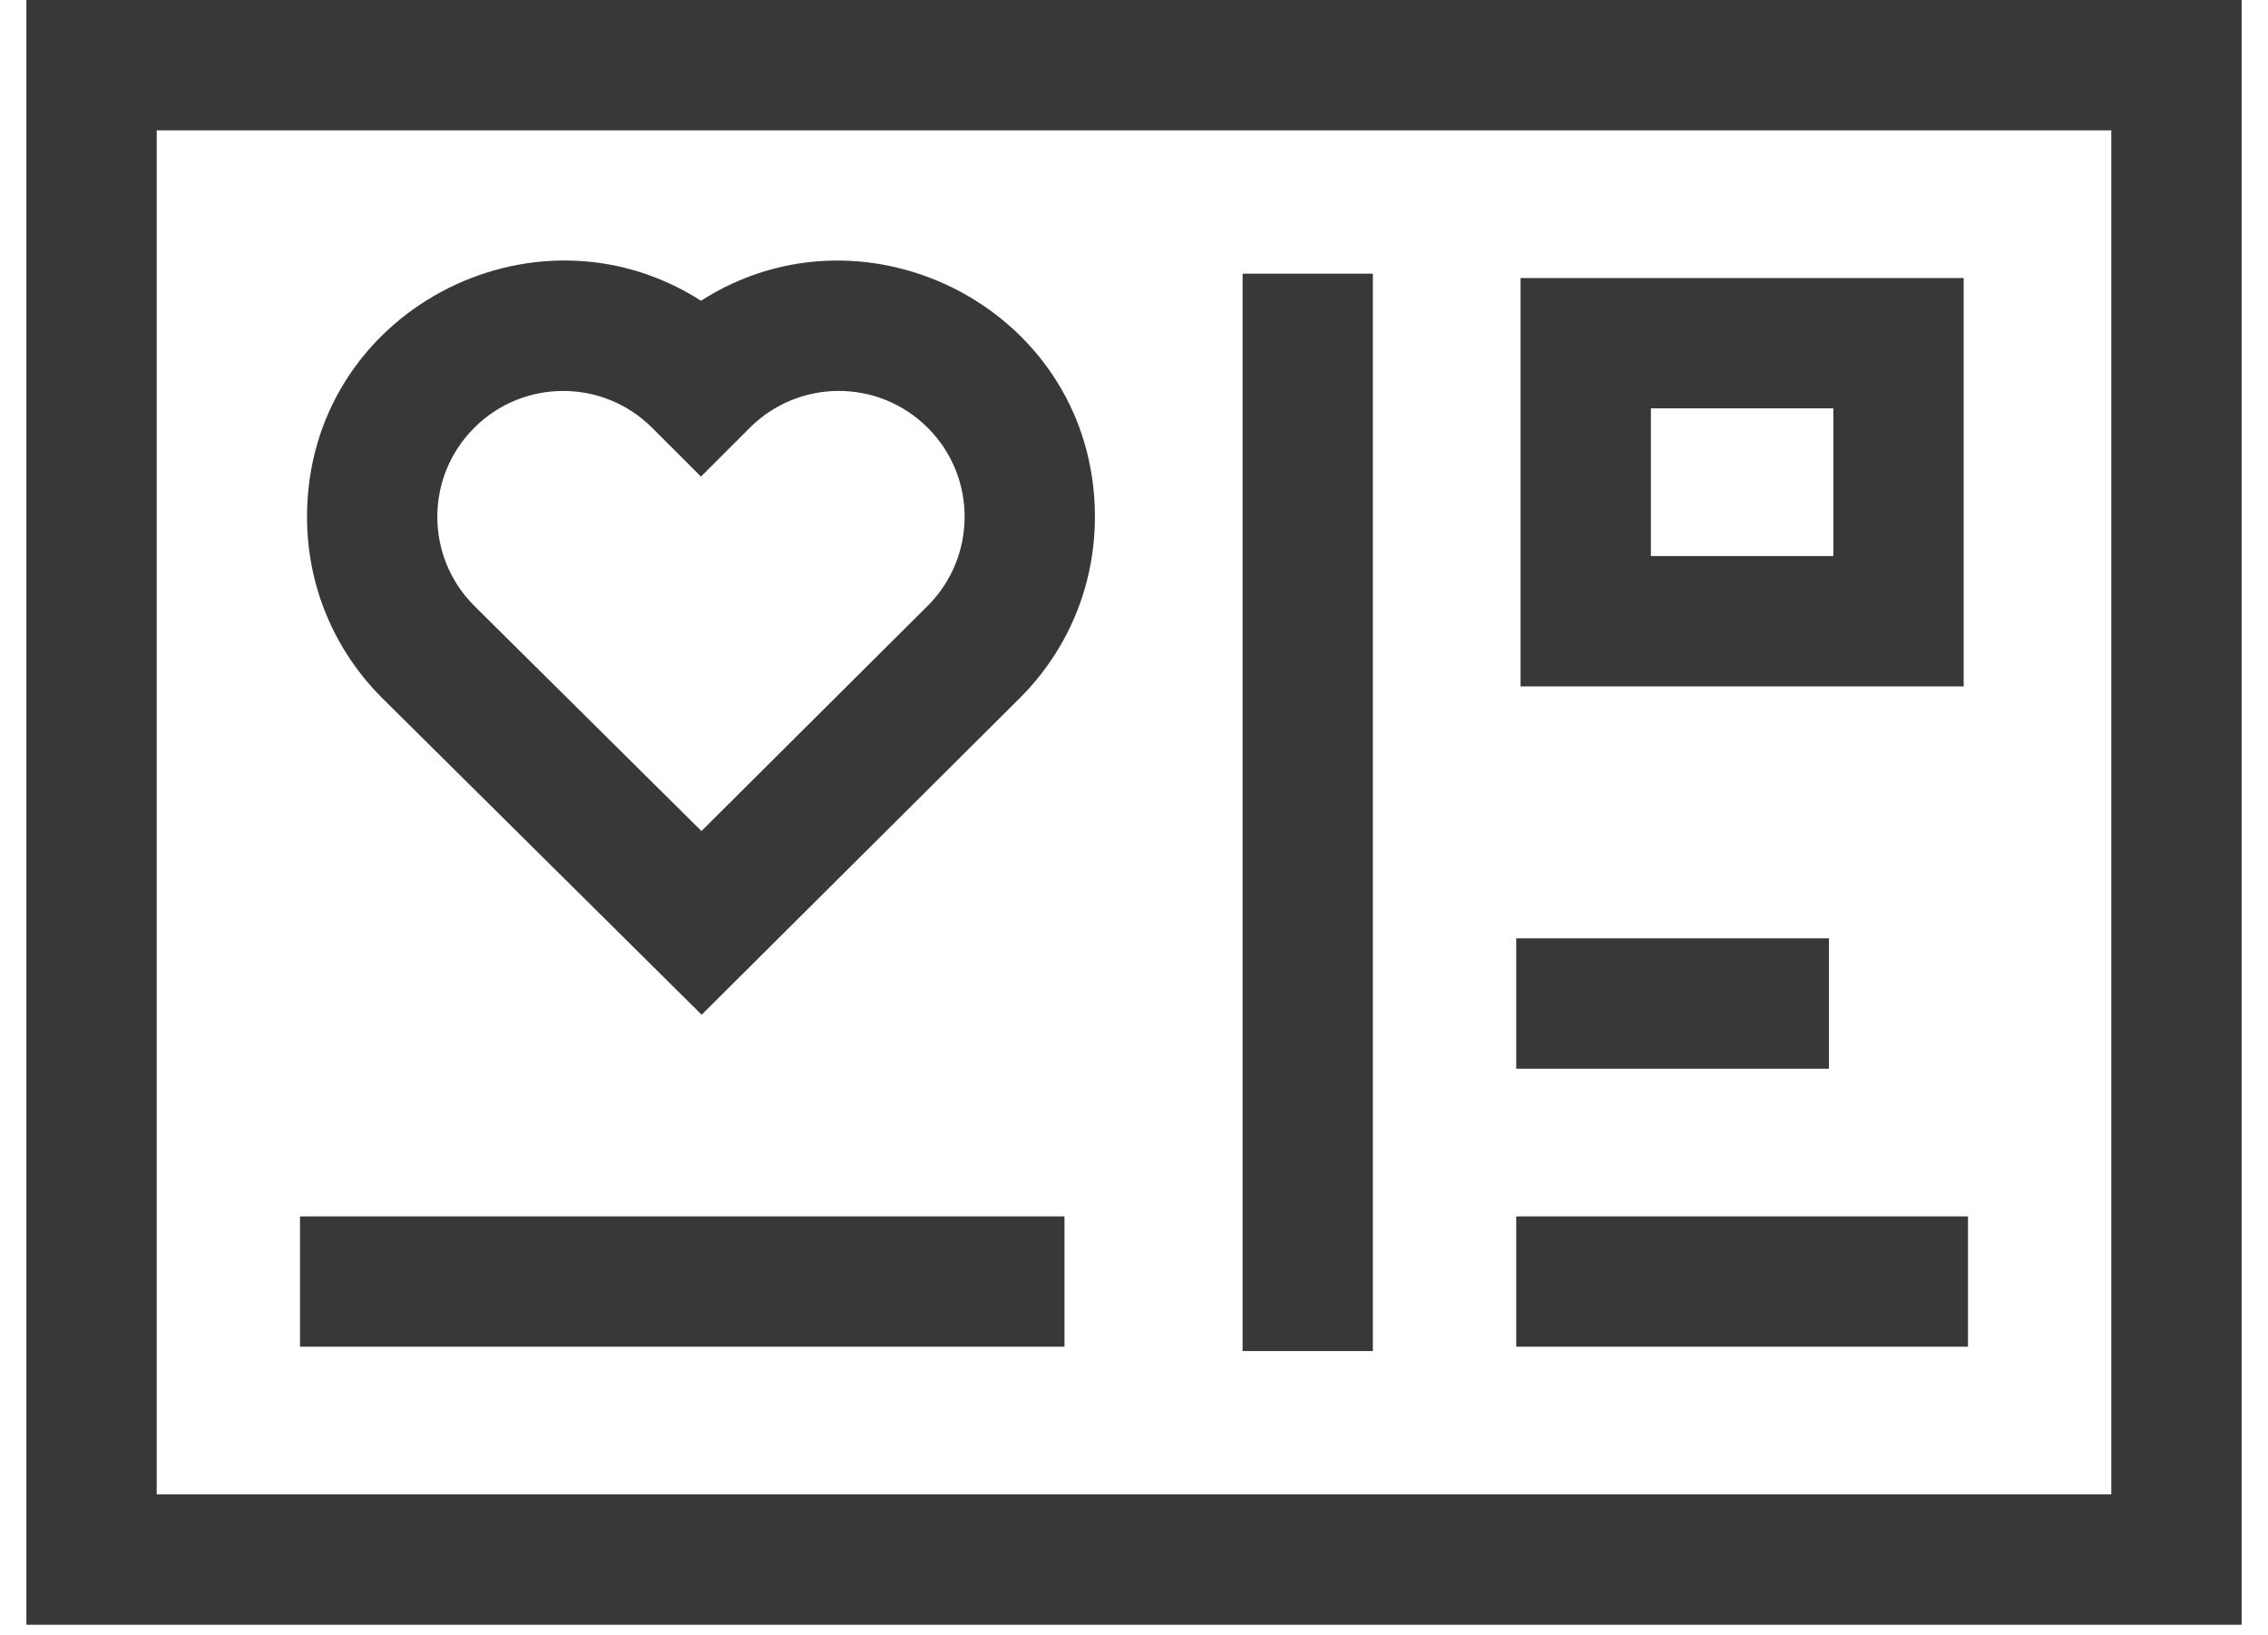 <svg width="43" height="31" viewBox="0 0 43 31" fill="none" xmlns="http://www.w3.org/2000/svg">
<path d="M0.5 0V30.8H42.5V0H0.5ZM40.029 28.329H2.971V2.471H40.029V28.329Z" fill="#383838"/>
<path d="M23.559 5.188H26.029V25.612H23.559V5.188Z" fill="#383838"/>
<path d="M5.688 23.059H20.182V25.529H5.688V23.059Z" fill="#383838"/>
<path d="M28.747 17.788H34.676V20.259H28.747V17.788Z" fill="#383838"/>
<path d="M28.747 23.059H37.312V25.529H28.747V23.059Z" fill="#383838"/>
<path d="M37.23 5.271H28.829V13.012H37.23V5.271ZM34.759 10.541H31.3V7.741H34.759V10.541Z" fill="#383838"/>
<path d="M13.303 19.236L19.337 13.231C20.254 12.314 20.759 11.095 20.759 9.797C20.759 5.906 16.451 3.677 13.29 5.701C10.121 3.672 5.821 5.913 5.821 9.797C5.821 11.095 6.326 12.314 7.248 13.235L13.303 19.236ZM8.991 8.11C9.922 7.179 11.433 7.178 12.364 8.11L13.29 9.035L14.215 8.11C15.145 7.18 16.656 7.176 17.59 8.11C18.528 9.048 18.515 10.559 17.591 11.482L13.299 15.754L8.991 11.484C8.058 10.552 8.058 9.042 8.991 8.11Z" fill="#383838"/>
</svg>
